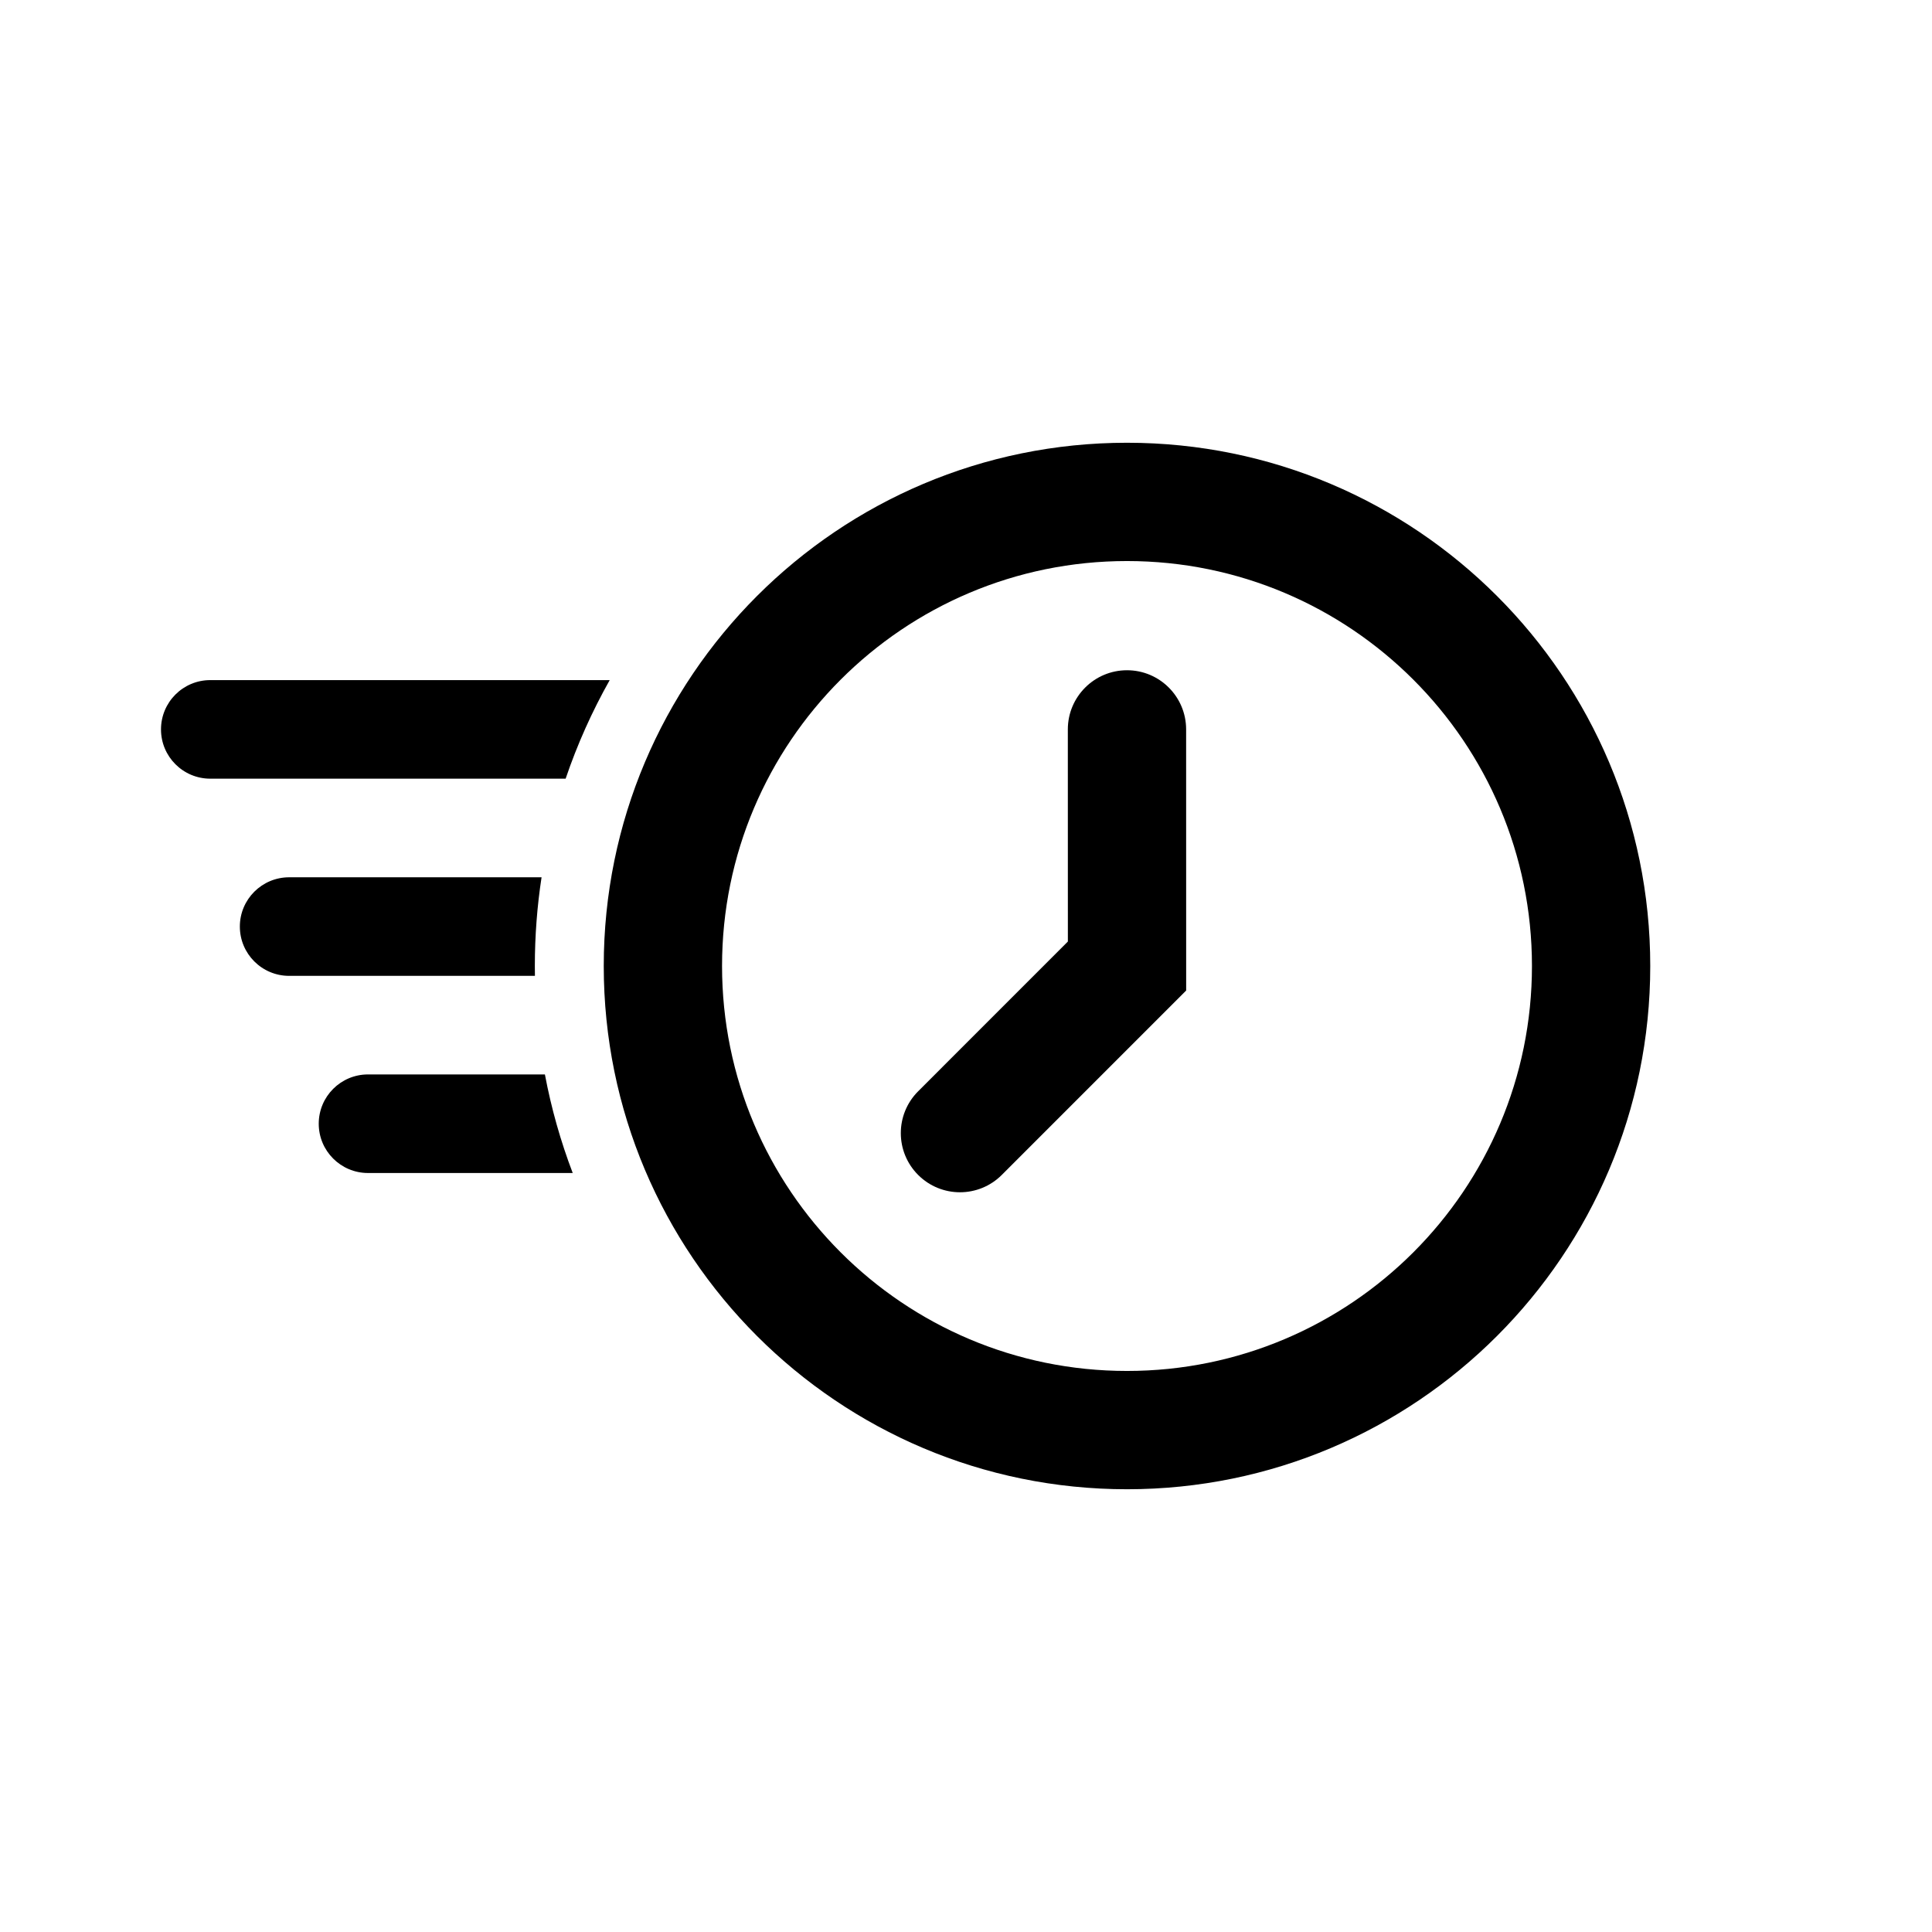 <svg width="48" height="48" viewBox="0 0 48 48" fill="none" xmlns="http://www.w3.org/2000/svg">
<g id="Frame 12">
<g id="Union">
<path d="M28 16.652C28.811 16.652 29.469 17.31 29.469 18.122L29.47 24.609L24.889 29.191C24.315 29.765 23.385 29.765 22.811 29.191C22.237 28.617 22.237 27.687 22.811 27.113L26.531 23.392L26.53 18.122C26.53 17.311 27.188 16.652 28 16.652Z" fill="currentColor"/>
<path fill-rule="evenodd" clip-rule="evenodd" d="M28 11C20.82 11 15 16.82 15 24C15 31.18 20.82 37 28 37C35.18 37 41 31.18 41 24C41 16.82 35.18 11 28 11ZM17.939 24C17.939 18.444 22.444 13.939 28 13.939C33.556 13.939 38.061 18.444 38.061 24C38.061 29.556 33.556 34.061 28 34.061C22.444 34.061 17.939 29.556 17.939 24Z" fill="currentColor"/>
<path d="M5.225 19.346H14.053C14.343 18.491 14.711 17.672 15.148 16.897H5.225C4.548 16.897 4 17.445 4 18.122C4 18.798 4.548 19.346 5.225 19.346Z" fill="currentColor"/>
<path d="M13.288 24C13.288 23.251 13.345 22.514 13.455 21.796H7.184C6.508 21.796 5.959 22.344 5.959 23.02C5.959 23.697 6.508 24.245 7.184 24.245H13.29C13.289 24.163 13.288 24.082 13.288 24Z" fill="currentColor"/>
<path d="M13.538 26.694C13.697 27.539 13.93 28.358 14.229 29.143H9.143C8.467 29.143 7.919 28.595 7.919 27.919C7.919 27.242 8.467 26.694 9.143 26.694H13.538Z" fill="currentColor"/>
</g>
</g>
</svg>
